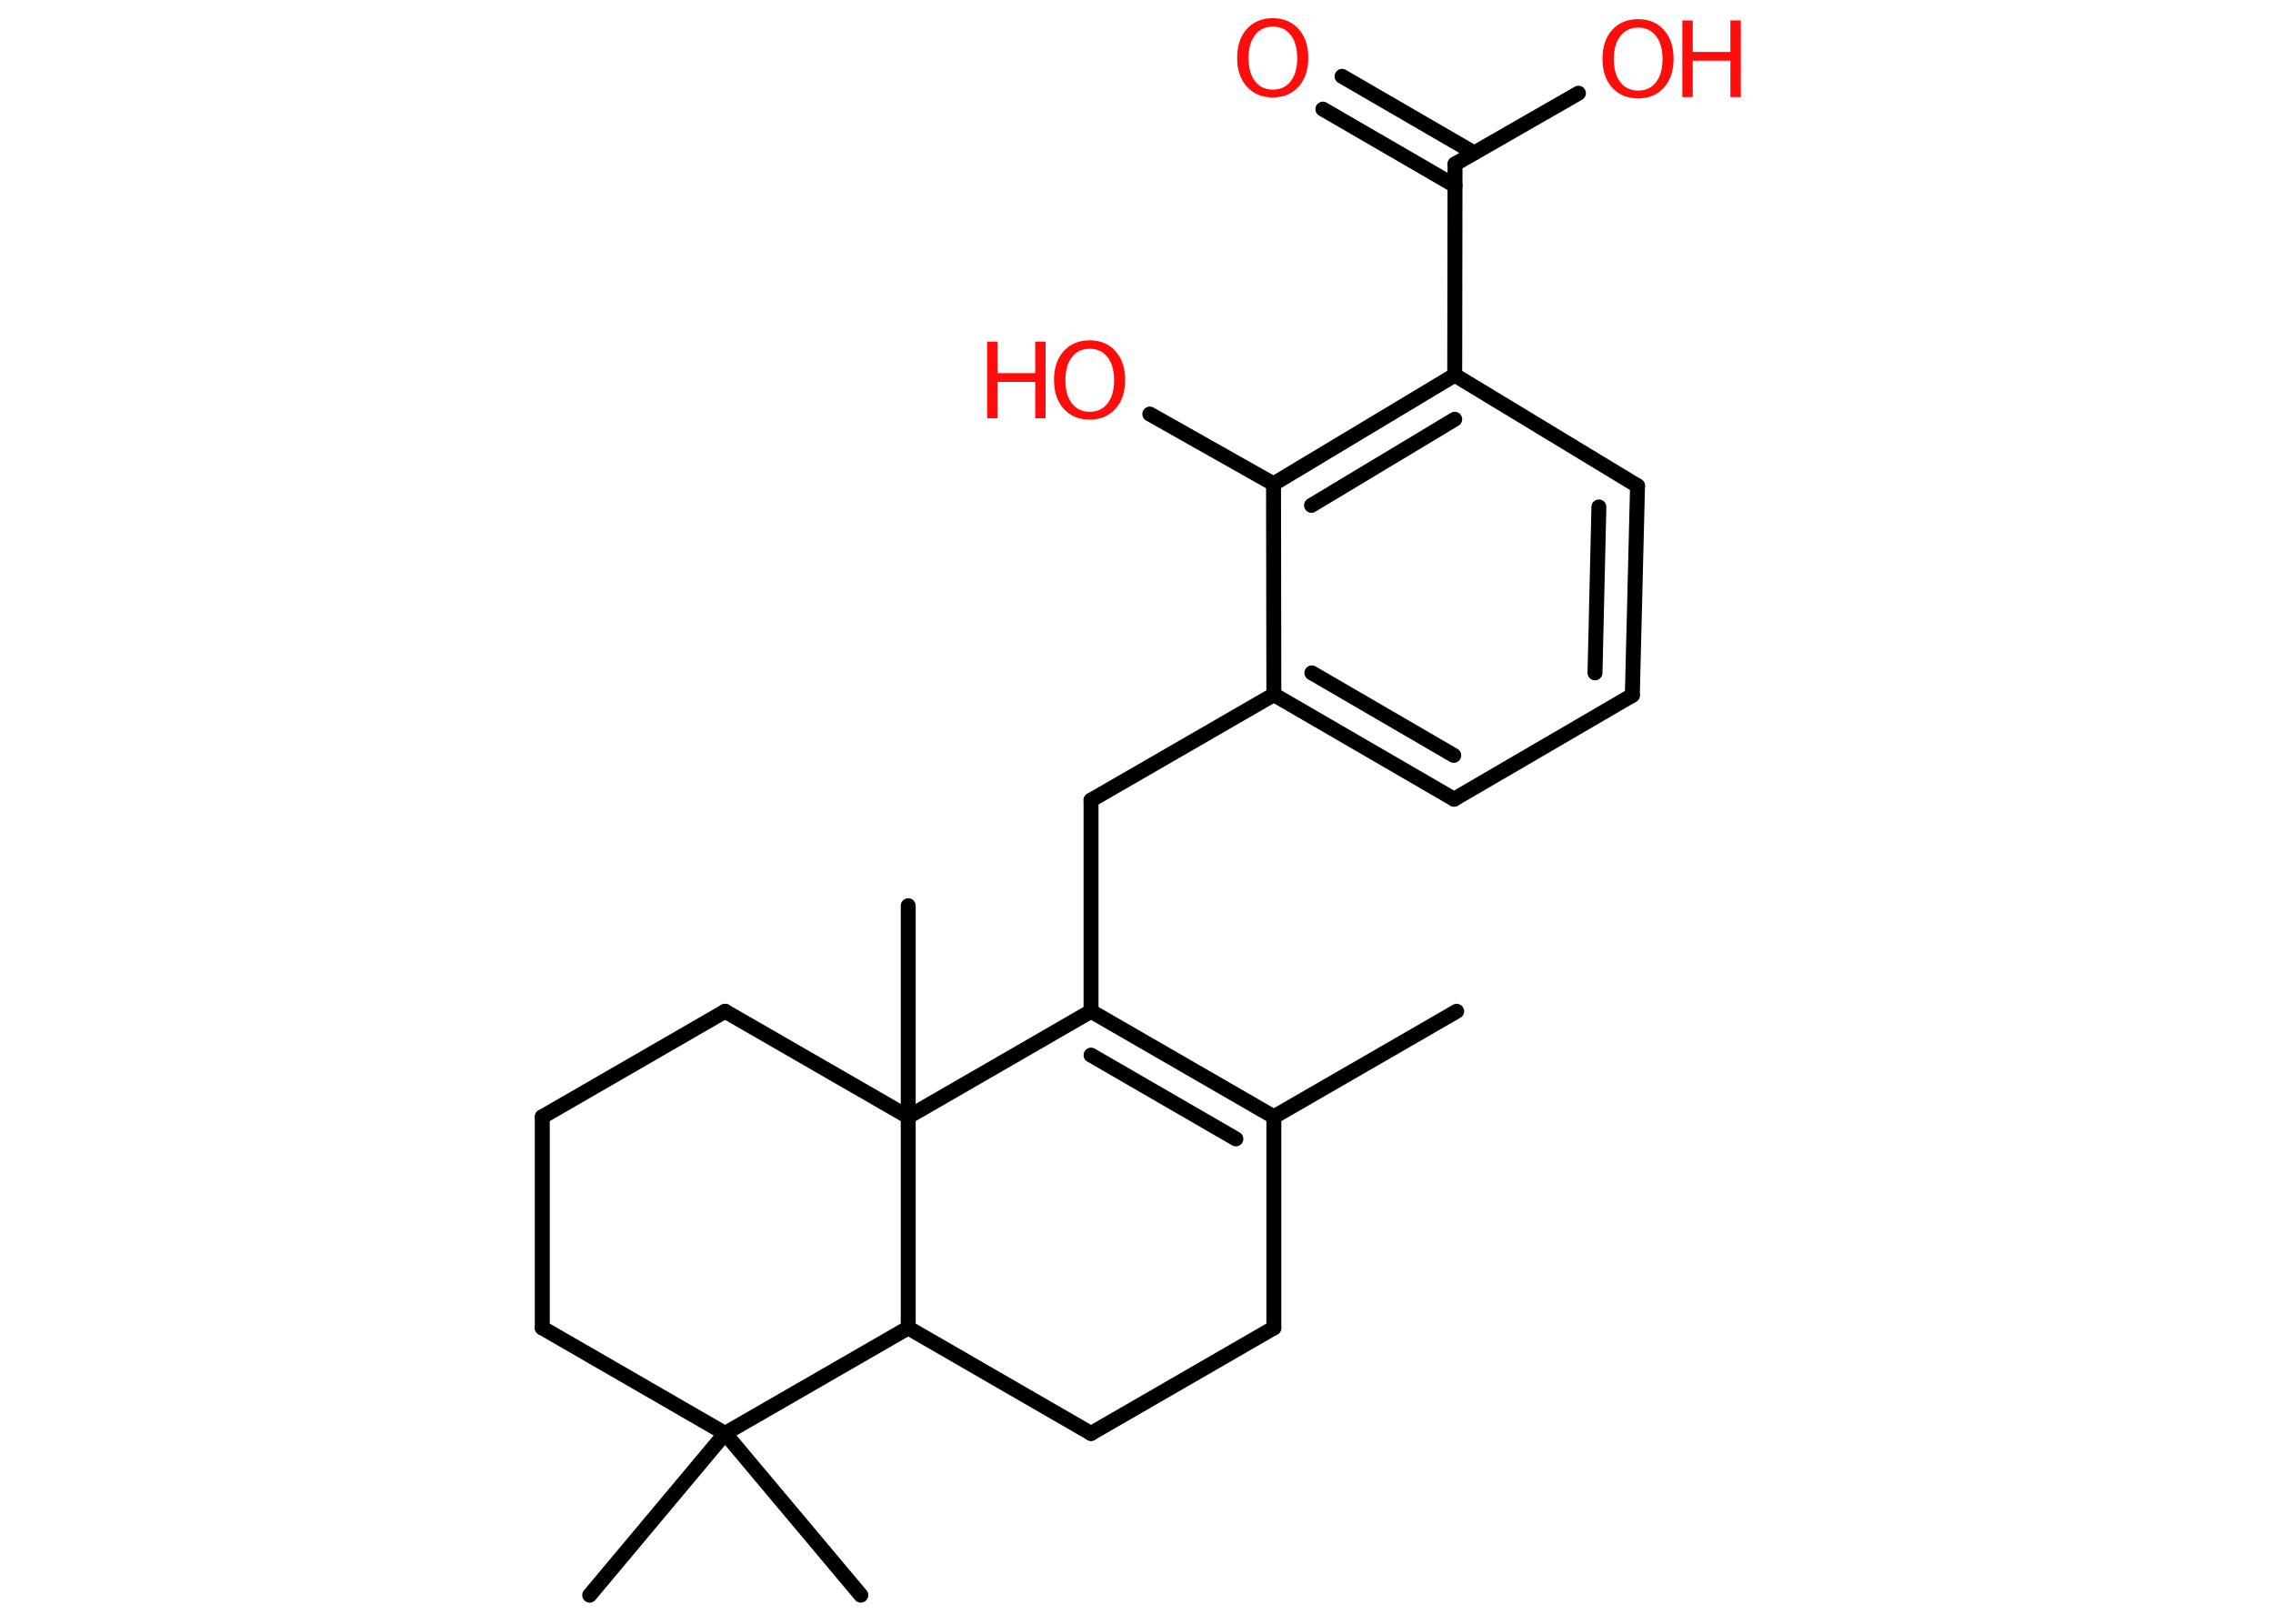 <?xml version='1.0' encoding='UTF-8'?>
<!DOCTYPE svg PUBLIC "-//W3C//DTD SVG 1.1//EN" "http://www.w3.org/Graphics/SVG/1.1/DTD/svg11.dtd">
<svg version='1.2' xmlns='http://www.w3.org/2000/svg' xmlns:xlink='http://www.w3.org/1999/xlink' width='70.0mm' height='50.0mm' viewBox='0 0 70.0 50.0'>
  <desc>Generated by the Chemistry Development Kit (http://github.com/cdk)</desc>
  <g stroke-linecap='round' stroke-linejoin='round' stroke='#000000' stroke-width='.46' fill='#FF0D0D'>
    <rect x='.0' y='.0' width='70.0' height='50.0' fill='#FFFFFF' stroke='none'/>
    <g id='mol1' class='mol'>
      <line id='mol1bnd1' class='bond' x1='44.86' y1='31.14' x2='39.23' y2='34.39'/>
      <g id='mol1bnd2' class='bond'>
        <line x1='39.23' y1='34.39' x2='33.6' y2='31.14'/>
        <line x1='38.06' y1='35.07' x2='33.6' y2='32.49'/>
      </g>
      <line id='mol1bnd3' class='bond' x1='33.6' y1='31.14' x2='33.6' y2='24.64'/>
      <line id='mol1bnd4' class='bond' x1='33.6' y1='24.64' x2='39.23' y2='21.39'/>
      <g id='mol1bnd5' class='bond'>
        <line x1='39.23' y1='21.39' x2='44.78' y2='24.61'/>
        <line x1='40.4' y1='20.72' x2='44.77' y2='23.26'/>
      </g>
      <line id='mol1bnd6' class='bond' x1='44.78' y1='24.61' x2='50.27' y2='21.41'/>
      <g id='mol1bnd7' class='bond'>
        <line x1='50.27' y1='21.41' x2='50.43' y2='14.96'/>
        <line x1='49.12' y1='20.72' x2='49.24' y2='15.61'/>
      </g>
      <line id='mol1bnd8' class='bond' x1='50.43' y1='14.96' x2='44.8' y2='11.55'/>
      <line id='mol1bnd9' class='bond' x1='44.8' y1='11.55' x2='44.81' y2='5.05'/>
      <g id='mol1bnd10' class='bond'>
        <line x1='44.81' y1='5.72' x2='40.74' y2='3.36'/>
        <line x1='45.4' y1='4.71' x2='41.33' y2='2.35'/>
      </g>
      <line id='mol1bnd11' class='bond' x1='44.81' y1='5.05' x2='48.61' y2='2.87'/>
      <g id='mol1bnd12' class='bond'>
        <line x1='44.8' y1='11.55' x2='39.22' y2='14.9'/>
        <line x1='44.8' y1='12.91' x2='40.39' y2='15.56'/>
      </g>
      <line id='mol1bnd13' class='bond' x1='39.23' y1='21.39' x2='39.22' y2='14.9'/>
      <line id='mol1bnd14' class='bond' x1='39.22' y1='14.9' x2='35.41' y2='12.75'/>
      <line id='mol1bnd15' class='bond' x1='33.6' y1='31.14' x2='27.97' y2='34.39'/>
      <line id='mol1bnd16' class='bond' x1='27.97' y1='34.39' x2='27.97' y2='27.89'/>
      <line id='mol1bnd17' class='bond' x1='27.97' y1='34.39' x2='22.33' y2='31.14'/>
      <line id='mol1bnd18' class='bond' x1='22.33' y1='31.14' x2='16.7' y2='34.39'/>
      <line id='mol1bnd19' class='bond' x1='16.7' y1='34.39' x2='16.7' y2='40.89'/>
      <line id='mol1bnd20' class='bond' x1='16.7' y1='40.89' x2='22.33' y2='44.14'/>
      <line id='mol1bnd21' class='bond' x1='22.33' y1='44.14' x2='18.16' y2='49.12'/>
      <line id='mol1bnd22' class='bond' x1='22.33' y1='44.14' x2='26.51' y2='49.12'/>
      <line id='mol1bnd23' class='bond' x1='22.33' y1='44.14' x2='27.97' y2='40.89'/>
      <line id='mol1bnd24' class='bond' x1='27.97' y1='34.39' x2='27.97' y2='40.89'/>
      <line id='mol1bnd25' class='bond' x1='27.97' y1='40.89' x2='33.6' y2='44.14'/>
      <line id='mol1bnd26' class='bond' x1='33.6' y1='44.14' x2='39.23' y2='40.89'/>
      <line id='mol1bnd27' class='bond' x1='39.23' y1='34.39' x2='39.23' y2='40.89'/>
      <path id='mol1atm11' class='atom' d='M39.2 .82q-.35 .0 -.55 .26q-.2 .26 -.2 .71q.0 .45 .2 .71q.2 .26 .55 .26q.35 .0 .55 -.26q.2 -.26 .2 -.71q.0 -.45 -.2 -.71q-.2 -.26 -.55 -.26zM39.2 .56q.49 .0 .79 .33q.3 .33 .3 .89q.0 .56 -.3 .89q-.3 .33 -.79 .33q-.5 .0 -.8 -.33q-.3 -.33 -.3 -.89q.0 -.56 .3 -.89q.3 -.33 .8 -.33z' stroke='none'/>
      <g id='mol1atm12' class='atom'>
        <path d='M50.45 .85q-.35 .0 -.55 .26q-.2 .26 -.2 .71q.0 .45 .2 .71q.2 .26 .55 .26q.35 .0 .55 -.26q.2 -.26 .2 -.71q.0 -.45 -.2 -.71q-.2 -.26 -.55 -.26zM50.45 .59q.49 .0 .79 .33q.3 .33 .3 .89q.0 .56 -.3 .89q-.3 .33 -.79 .33q-.5 .0 -.8 -.33q-.3 -.33 -.3 -.89q.0 -.56 .3 -.89q.3 -.33 .8 -.33z' stroke='none'/>
        <path d='M51.81 .63h.32v.97h1.16v-.97h.32v2.36h-.32v-1.12h-1.16v1.12h-.32v-2.36z' stroke='none'/>
      </g>
      <g id='mol1atm14' class='atom'>
        <path d='M33.56 10.74q-.35 .0 -.55 .26q-.2 .26 -.2 .71q.0 .45 .2 .71q.2 .26 .55 .26q.35 .0 .55 -.26q.2 -.26 .2 -.71q.0 -.45 -.2 -.71q-.2 -.26 -.55 -.26zM33.56 10.48q.49 .0 .79 .33q.3 .33 .3 .89q.0 .56 -.3 .89q-.3 .33 -.79 .33q-.5 .0 -.8 -.33q-.3 -.33 -.3 -.89q.0 -.56 .3 -.89q.3 -.33 .8 -.33z' stroke='none'/>
        <path d='M30.4 10.52h.32v.97h1.16v-.97h.32v2.36h-.32v-1.12h-1.16v1.12h-.32v-2.36z' stroke='none'/>
      </g>
    </g>
  </g>
</svg>
